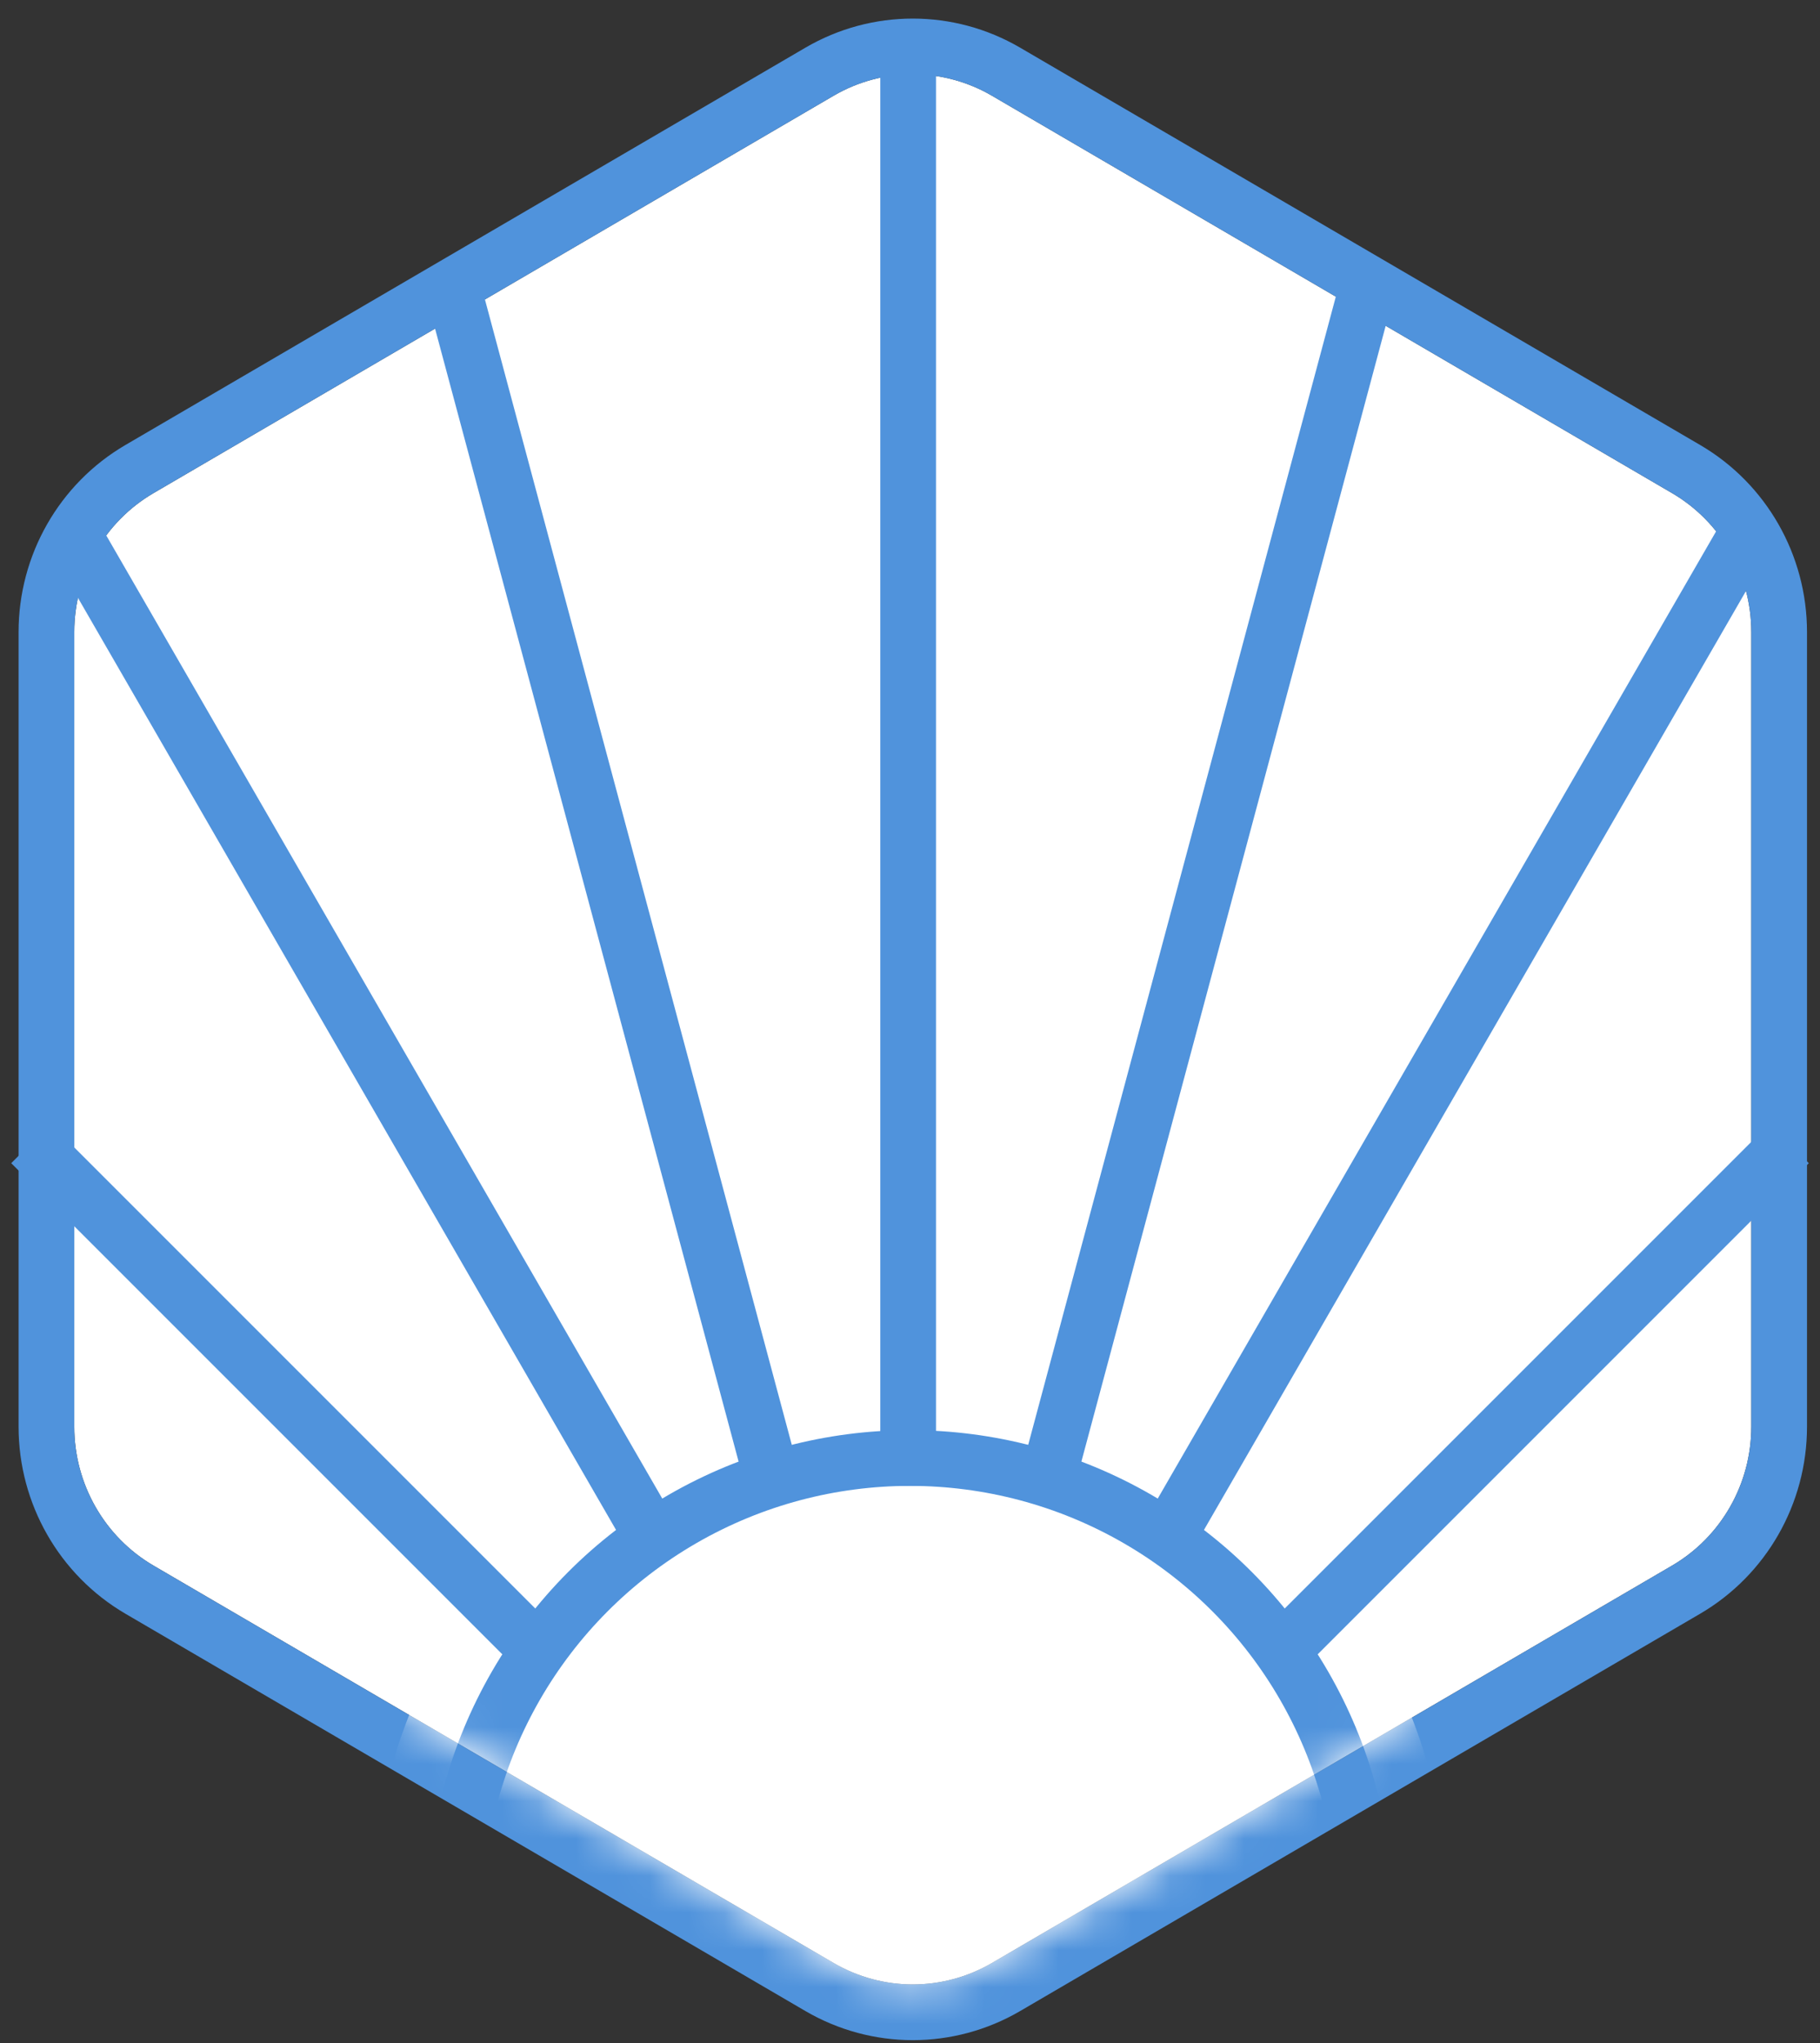 <?xml version="1.0" encoding="UTF-8"?>
<svg width="49px" height="55px" viewBox="0 0 49 55" version="1.1" xmlns="http://www.w3.org/2000/svg" xmlns:xlink="http://www.w3.org/1999/xlink">
    <rect x="0" y="0" width="49" height="55" fill="#333333" stroke="none"/>
    <!-- Generator: Sketch 46.2 (44496) - http://www.bohemiancoding.com/sketch -->
    <title>Icon</title>
    <desc>Created with Sketch.</desc>
    <defs>
        <path d="M26.708,1.578 L45.017,12.275 C46.337,13.046 47.15,14.472 47.15,16.014 L47.15,37.407 C47.15,38.949 46.337,40.375 45.017,41.146 L26.708,51.842 C25.388,52.614 23.762,52.614 22.442,51.842 L4.133,41.146 C2.813,40.375 2,38.949 2,37.407 L2,16.014 C2,14.472 2.813,13.046 4.133,12.275 L22.442,1.578 C23.762,0.807 25.388,0.807 26.708,1.578 Z" id="path-1"></path>
        <path d="M24.708,0.578 L43.017,11.275 C44.337,12.046 45.15,13.472 45.15,15.014 L45.15,36.407 C45.15,37.949 44.337,39.375 43.017,40.146 L24.708,50.842 C23.388,51.614 21.762,51.614 20.442,50.842 L2.133,40.146 C0.813,39.375 2.20494131e-14,37.949 2.20494131e-14,36.407 L0,15.014 C0,13.472 0.813,12.046 2.133,11.275 L20.442,0.578 C21.762,-0.193 23.388,-0.193 24.708,0.578 Z" id="path-2"></path>
        <circle id="path-4" cx="11.5" cy="11.5" r="11.5"></circle>
    </defs>
    <g id="Design-draft-2" stroke="none" stroke-width="1" fill="none" fill-rule="evenodd">
        <g id="Leaftech-Web-Design" transform="translate(-291, -2724)">
            <g id="Block-4" transform="translate(207, 2636)">
                <g id="Icons" transform="translate(64, 89)">
                    <g id="Solar-Radiation">
                        <g id="Icon" transform="translate(20, 0)">
                            <g id="Mask-Copy-9" stroke-linecap="round" stroke-linejoin="round">
                                <use fill="#FFFFFF" fill-rule="evenodd" xlink:href="#path-1"></use>
                                <path stroke="#5093DC" stroke-width="1.5" d="M27.087,0.931 L45.395,11.627 C46.946,12.533 47.9,14.206 47.9,16.014 L47.9,37.407 C47.9,39.215 46.946,40.887 45.395,41.794 L27.087,52.49 C25.533,53.398 23.617,53.398 22.063,52.49 L3.755,41.794 C2.204,40.887 1.25,39.215 1.25,37.407 L1.25,16.014 C1.25,14.206 2.204,12.533 3.755,11.627 L22.063,0.931 C23.617,0.023 25.533,0.023 27.087,0.931 Z"></path>
                            </g>
                            <g id="Sun" transform="translate(2, 1)">
                                <mask id="mask-3" fill="white">
                                    <use xlink:href="#path-2"></use>
                                </mask>
                                <g id="Mask"></g>
                                <g id="Group-27" mask="url(#mask-3)" stroke-linecap="round" stroke-linejoin="round">
                                    <g transform="translate(11, 38)" id="Oval-9">
                                        <circle stroke="#FFFFFF" stroke-width="3" cx="11.5" cy="11.5" r="13"></circle>
                                        <g stroke="none">
                                            <use fill="#FFFFFF" fill-rule="evenodd" xlink:href="#path-4"></use>
                                            <circle stroke="#5093DC" stroke-width="1.5" cx="11.5" cy="11.5" r="12.25"></circle>
                                        </g>
                                    </g>
                                </g>
                            </g>
                            <g id="Rays" fill="#5093DC">
                                <rect id="Rectangle-21" transform="translate(39.45, 26.5) rotate(-330) translate(-39.45, -26.5) " x="38.7" y="11" width="1.5" height="31"></rect>
                                <rect id="Rectangle-21" transform="translate(32.45, 23) rotate(-345) translate(-32.45, -23) " x="31.7" y="6" width="1.5" height="34"></rect>
                                <rect id="Rectangle-21" transform="translate(41.45, 36.5) rotate(-315) translate(-41.45, -36.5) " x="40.7" y="27" width="1.5" height="19"></rect>
                                <rect id="Rectangle-21" x="23.7" y="0" width="1.5" height="39"></rect>
                                <rect id="Rectangle-21" transform="translate(9.55, 26.5) scale(-1, 1) rotate(-330) translate(-9.55, -26.5) " x="8.8" y="11" width="1.5" height="31"></rect>
                                <rect id="Rectangle-21" transform="translate(16.55, 23) scale(-1, 1) rotate(-345) translate(-16.55, -23) " x="15.8" y="6" width="1.5" height="34"></rect>
                                <rect id="Rectangle-21" transform="translate(7.55, 36.5) scale(-1, 1) rotate(-315) translate(-7.55, -36.5) " x="6.8" y="27" width="1.5" height="19"></rect>
                            </g>
                        </g>
                    </g>
                </g>
            </g>
        </g>
    </g>
</svg>